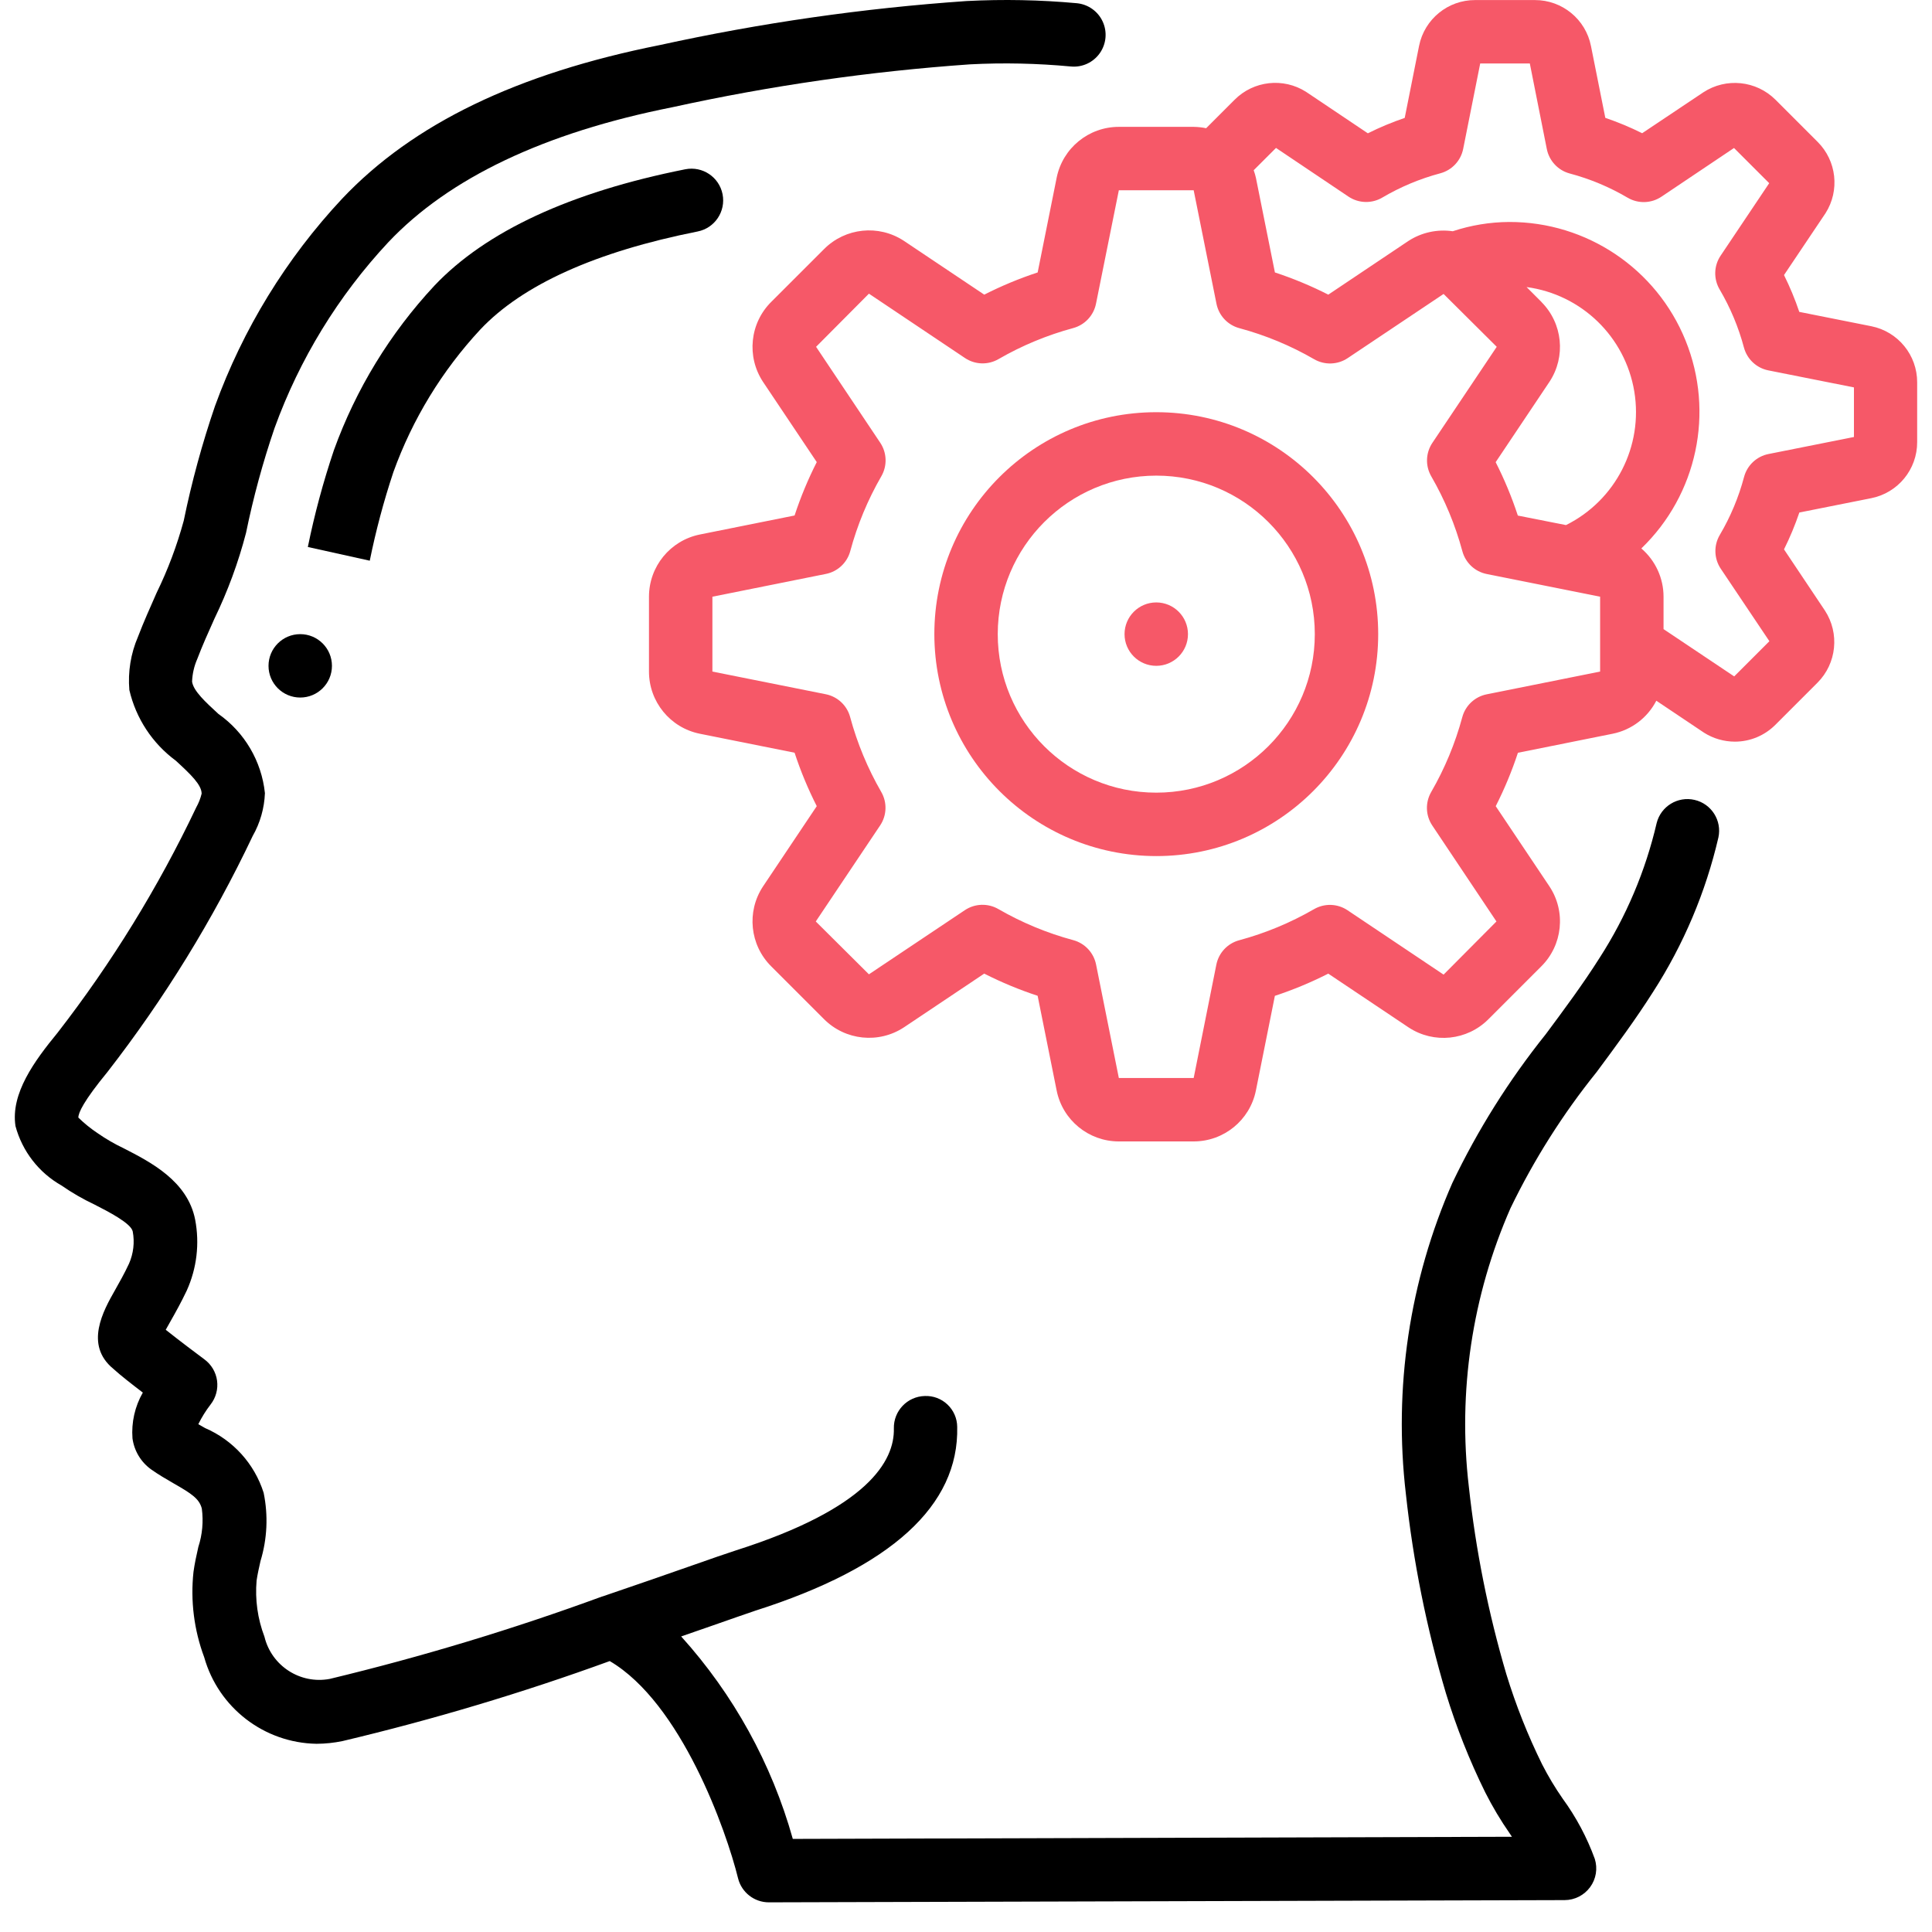 <svg width="65" height="65" viewBox="0 0 65 65" fill="none" xmlns="http://www.w3.org/2000/svg">
<path d="M2.07 39.885C2.421 40.129 2.792 40.343 3.178 40.525C3.639 40.761 4.412 41.156 4.466 41.433C4.534 41.797 4.49 42.173 4.341 42.513C4.182 42.854 4.015 43.147 3.872 43.401C3.48 44.09 2.828 45.245 3.813 46.052C4.044 46.265 4.441 46.573 4.805 46.852C4.538 47.318 4.417 47.855 4.457 48.391C4.514 48.811 4.74 49.189 5.084 49.436C5.324 49.607 5.581 49.756 5.83 49.9C6.457 50.258 6.703 50.424 6.79 50.754C6.848 51.188 6.808 51.629 6.673 52.045C6.61 52.323 6.549 52.599 6.51 52.883C6.404 53.855 6.528 54.84 6.87 55.756C7.349 57.455 8.885 58.638 10.649 58.668C10.942 58.667 11.234 58.636 11.521 58.577C14.568 57.854 17.571 56.956 20.514 55.885C22.916 57.295 24.435 61.583 24.831 63.193C24.949 63.668 25.377 64.002 25.867 64.002L52.64 63.927C52.979 63.926 53.298 63.764 53.498 63.49C53.699 63.217 53.757 62.864 53.655 62.54C53.392 61.818 53.028 61.135 52.575 60.514C52.319 60.146 52.088 59.761 51.884 59.362C51.401 58.383 50.999 57.368 50.679 56.325C50.071 54.263 49.649 52.151 49.417 50.014C49.043 46.823 49.527 43.59 50.819 40.648C51.608 39.016 52.58 37.48 53.716 36.069C54.356 35.205 55.021 34.31 55.617 33.37C56.642 31.777 57.386 30.02 57.814 28.175C57.937 27.606 57.58 27.043 57.013 26.912C56.445 26.78 55.877 27.128 55.736 27.693C55.361 29.303 54.712 30.837 53.816 32.227C53.263 33.102 52.623 33.964 52.003 34.798C50.769 36.339 49.715 38.015 48.864 39.796C47.419 43.086 46.88 46.702 47.3 50.27C47.546 52.537 47.996 54.776 48.645 56.962C48.996 58.109 49.438 59.226 49.969 60.302C50.212 60.783 50.488 61.246 50.796 61.689L50.867 61.796L26.673 61.868C25.964 59.338 24.678 57.007 22.917 55.056L23.877 54.723C24.594 54.472 25.135 54.283 25.414 54.189C29.982 52.733 32.267 50.653 32.204 48.003C32.201 47.719 32.083 47.45 31.878 47.255C31.673 47.059 31.398 46.956 31.115 46.967C30.526 46.981 30.06 47.469 30.073 48.058C30.099 49.149 29.2 50.747 24.766 52.159C24.476 52.252 23.912 52.447 23.175 52.707C22.383 52.983 21.378 53.335 20.269 53.711H20.261C17.262 54.811 14.201 55.737 11.094 56.485C10.101 56.672 9.135 56.048 8.897 55.065C8.668 54.463 8.577 53.817 8.633 53.175C8.664 52.962 8.715 52.738 8.764 52.52C8.991 51.775 9.027 50.986 8.87 50.223C8.561 49.247 7.842 48.452 6.901 48.046L6.672 47.915C6.787 47.682 6.925 47.46 7.084 47.254C7.262 47.027 7.341 46.737 7.303 46.451C7.264 46.164 7.11 45.906 6.878 45.735C6.623 45.547 6.024 45.095 5.576 44.739C5.628 44.646 5.683 44.543 5.737 44.452C5.905 44.157 6.097 43.812 6.283 43.42C6.621 42.673 6.72 41.84 6.566 41.034C6.311 39.733 5.064 39.095 4.155 38.63C3.848 38.484 3.554 38.313 3.276 38.119C3.047 37.966 2.833 37.792 2.636 37.6C2.636 37.438 2.809 37.047 3.621 36.058C5.53 33.599 7.166 30.94 8.501 28.127C8.752 27.687 8.893 27.192 8.913 26.685C8.801 25.612 8.231 24.64 7.348 24.019C6.916 23.622 6.508 23.248 6.462 22.934C6.472 22.672 6.53 22.415 6.635 22.175C6.808 21.719 7.01 21.271 7.211 20.822C7.66 19.895 8.018 18.927 8.277 17.93C8.522 16.735 8.842 15.556 9.237 14.402C10.078 12.081 11.38 9.954 13.064 8.15C15.104 5.99 18.315 4.462 22.624 3.607C25.92 2.883 29.265 2.401 32.631 2.165C33.764 2.106 34.9 2.131 36.029 2.237C36.409 2.273 36.779 2.103 37 1.791C37.221 1.479 37.259 1.073 37.099 0.726C36.94 0.379 36.607 0.144 36.227 0.108C34.995 -0.005 33.755 -0.029 32.519 0.035C29.049 0.275 25.601 0.77 22.203 1.515C17.393 2.475 13.898 4.162 11.512 6.683C9.629 8.697 8.173 11.071 7.233 13.662C6.801 14.924 6.45 16.211 6.182 17.517C5.954 18.355 5.648 19.169 5.267 19.949C5.054 20.435 4.834 20.92 4.642 21.424C4.399 21.988 4.3 22.604 4.352 23.215C4.573 24.168 5.126 25.01 5.912 25.59C6.435 26.069 6.78 26.406 6.784 26.7C6.745 26.862 6.684 27.018 6.603 27.163C5.325 29.853 3.76 32.396 1.935 34.748C1.163 35.69 0.352 36.788 0.521 37.886C0.749 38.733 1.307 39.454 2.07 39.885Z" fill="black"/>
<path d="M13.235 15.883C13.877 14.102 14.873 12.47 16.162 11.083C17.584 9.578 20.043 8.47 23.471 7.788C24.049 7.674 24.424 7.112 24.31 6.534C24.195 5.956 23.634 5.581 23.056 5.695C19.185 6.466 16.344 7.784 14.612 9.614C13.124 11.212 11.974 13.094 11.233 15.148C10.874 16.214 10.581 17.301 10.357 18.403L12.44 18.864C12.645 17.855 12.91 16.86 13.235 15.883Z" fill="black"/>
<path d="M35.551 5.975L34.911 9.166C34.294 9.369 33.693 9.619 33.114 9.913L30.406 8.1C29.56 7.546 28.441 7.662 27.727 8.378L25.956 10.148C25.226 10.865 25.108 11.999 25.674 12.852L27.479 15.547C27.185 16.126 26.935 16.727 26.733 17.343L23.545 17.983C22.549 18.185 21.834 19.06 21.834 20.076V22.594C21.834 23.608 22.547 24.483 23.541 24.685L26.733 25.325C26.935 25.942 27.185 26.543 27.479 27.122L25.666 29.83C25.112 30.676 25.228 31.795 25.944 32.509L27.715 34.28C28.433 35.007 29.566 35.125 30.418 34.56L33.113 32.756C33.692 33.05 34.293 33.3 34.91 33.502L35.55 36.69C35.75 37.686 36.626 38.402 37.642 38.402H40.16C41.174 38.402 42.049 37.689 42.252 36.695L42.892 33.504C43.508 33.301 44.109 33.051 44.688 32.757L47.396 34.57C48.242 35.124 49.361 35.008 50.075 34.292L51.845 32.522C52.575 31.805 52.694 30.67 52.127 29.818L50.322 27.123C50.616 26.544 50.866 25.943 51.069 25.326L54.256 24.686C54.889 24.558 55.429 24.149 55.725 23.575L57.332 24.652C57.642 24.848 58.001 24.951 58.368 24.952C58.879 24.952 59.369 24.748 59.73 24.386L61.149 22.967C61.794 22.319 61.897 21.307 61.397 20.541L60.021 18.483C60.221 18.081 60.393 17.667 60.537 17.243L62.951 16.762C63.854 16.585 64.505 15.791 64.501 14.871V12.866C64.504 11.949 63.859 11.157 62.96 10.976L60.535 10.493C60.392 10.069 60.22 9.655 60.021 9.254L61.419 7.171C61.903 6.408 61.792 5.411 61.152 4.773L59.733 3.354C59.085 2.709 58.073 2.605 57.307 3.106L55.249 4.482C54.848 4.282 54.434 4.11 54.009 3.965L53.527 1.551C53.35 0.649 52.557 -0.001 51.637 0.002H49.632C48.715 -0.002 47.924 0.644 47.743 1.543L47.26 3.967C46.835 4.112 46.421 4.284 46.02 4.485L43.937 3.087C43.174 2.604 42.177 2.715 41.539 3.354L40.579 4.314C40.441 4.285 40.301 4.27 40.16 4.268H37.642C36.628 4.268 35.754 4.981 35.551 5.975ZM51.858 10.156L51.36 9.658C53.209 9.906 54.679 11.331 54.984 13.171C55.289 15.012 54.356 16.835 52.686 17.666L51.066 17.346C50.864 16.729 50.614 16.128 50.32 15.549L52.133 12.841C52.689 11.995 52.574 10.875 51.858 10.159V10.156ZM42.93 4.977L45.368 6.615C45.71 6.844 46.154 6.856 46.508 6.646C47.118 6.287 47.775 6.012 48.459 5.83C48.851 5.724 49.148 5.406 49.227 5.009L49.8 2.135H51.469L52.041 5.015C52.121 5.412 52.418 5.731 52.809 5.836C53.494 6.018 54.151 6.293 54.761 6.652C55.117 6.861 55.56 6.846 55.901 6.615L58.339 4.979L59.523 6.163L57.888 8.602C57.658 8.944 57.647 9.387 57.857 9.741C58.216 10.352 58.491 11.009 58.673 11.693C58.779 12.085 59.097 12.382 59.494 12.461L62.374 13.034V14.702L59.499 15.275C59.102 15.354 58.784 15.652 58.678 16.043C58.496 16.728 58.222 17.385 57.862 17.995C57.652 18.349 57.664 18.792 57.893 19.134L59.529 21.573L58.345 22.757L55.968 21.166V20.076C55.968 19.452 55.695 18.858 55.221 18.452C57.099 16.643 57.688 13.873 56.709 11.457C55.731 9.04 53.381 7.461 50.773 7.468C50.128 7.472 49.488 7.577 48.876 7.78C48.354 7.704 47.823 7.821 47.382 8.108L44.689 9.913C44.11 9.619 43.51 9.369 42.893 9.166L42.253 5.979C42.234 5.894 42.209 5.81 42.179 5.727L42.93 4.977ZM36.874 10.217L37.642 6.402H40.16L40.927 10.22C41.007 10.617 41.303 10.934 41.694 11.04C42.575 11.277 43.422 11.628 44.212 12.085C44.564 12.289 45.002 12.275 45.341 12.049L48.568 9.89L50.356 11.668L48.191 14.899C47.964 15.237 47.95 15.675 48.154 16.027C48.611 16.818 48.962 17.664 49.2 18.546C49.306 18.936 49.623 19.233 50.019 19.312L53.834 20.075V22.594L50.016 23.36C49.62 23.44 49.302 23.737 49.197 24.128C48.959 25.009 48.608 25.855 48.151 26.646C47.947 26.998 47.961 27.436 48.188 27.774L50.346 31.002L48.568 32.79L45.337 30.625C44.999 30.398 44.561 30.384 44.209 30.588C43.418 31.045 42.572 31.396 41.691 31.634C41.3 31.739 41.003 32.056 40.923 32.453L40.16 36.268H37.642L36.876 32.45C36.796 32.053 36.499 31.736 36.109 31.63C35.227 31.393 34.381 31.041 33.59 30.585C33.238 30.381 32.8 30.395 32.462 30.621L29.234 32.78L27.446 31.002L29.611 27.771C29.838 27.433 29.852 26.995 29.648 26.643C29.192 25.852 28.84 25.006 28.602 24.124C28.497 23.734 28.18 23.437 27.783 23.357L23.968 22.594V20.076L27.787 19.309C28.183 19.23 28.5 18.933 28.606 18.542C28.843 17.661 29.195 16.814 29.651 16.024C29.855 15.672 29.841 15.234 29.615 14.896L27.456 11.668L29.234 9.88L32.465 12.045C32.803 12.272 33.241 12.286 33.593 12.082C34.384 11.625 35.23 11.274 36.112 11.036C36.5 10.929 36.795 10.612 36.874 10.217Z" fill="#F65868"/>
<path d="M38.901 28.802C43.025 28.802 46.368 25.459 46.368 21.335C46.368 17.211 43.025 13.868 38.901 13.868C34.778 13.868 31.435 17.211 31.435 21.335C31.439 25.457 34.779 28.797 38.901 28.802ZM38.901 16.002C41.847 16.002 44.235 18.389 44.235 21.335C44.235 24.28 41.847 26.668 38.901 26.668C35.956 26.668 33.568 24.28 33.568 21.335C33.571 18.391 35.957 16.005 38.901 16.002Z" fill="#F65868"/>
<path d="M38.901 22.401C39.49 22.401 39.968 21.924 39.968 21.335C39.968 20.746 39.49 20.268 38.901 20.268C38.312 20.268 37.834 20.746 37.834 21.335C37.834 21.924 38.312 22.401 38.901 22.401Z" fill="#F65868"/>
<path d="M10.101 23.468C10.69 23.468 11.168 22.991 11.168 22.402C11.168 21.812 10.69 21.335 10.101 21.335C9.512 21.335 9.034 21.812 9.034 22.402C9.034 22.991 9.512 23.468 10.101 23.468Z" fill="black"/>
</svg>
